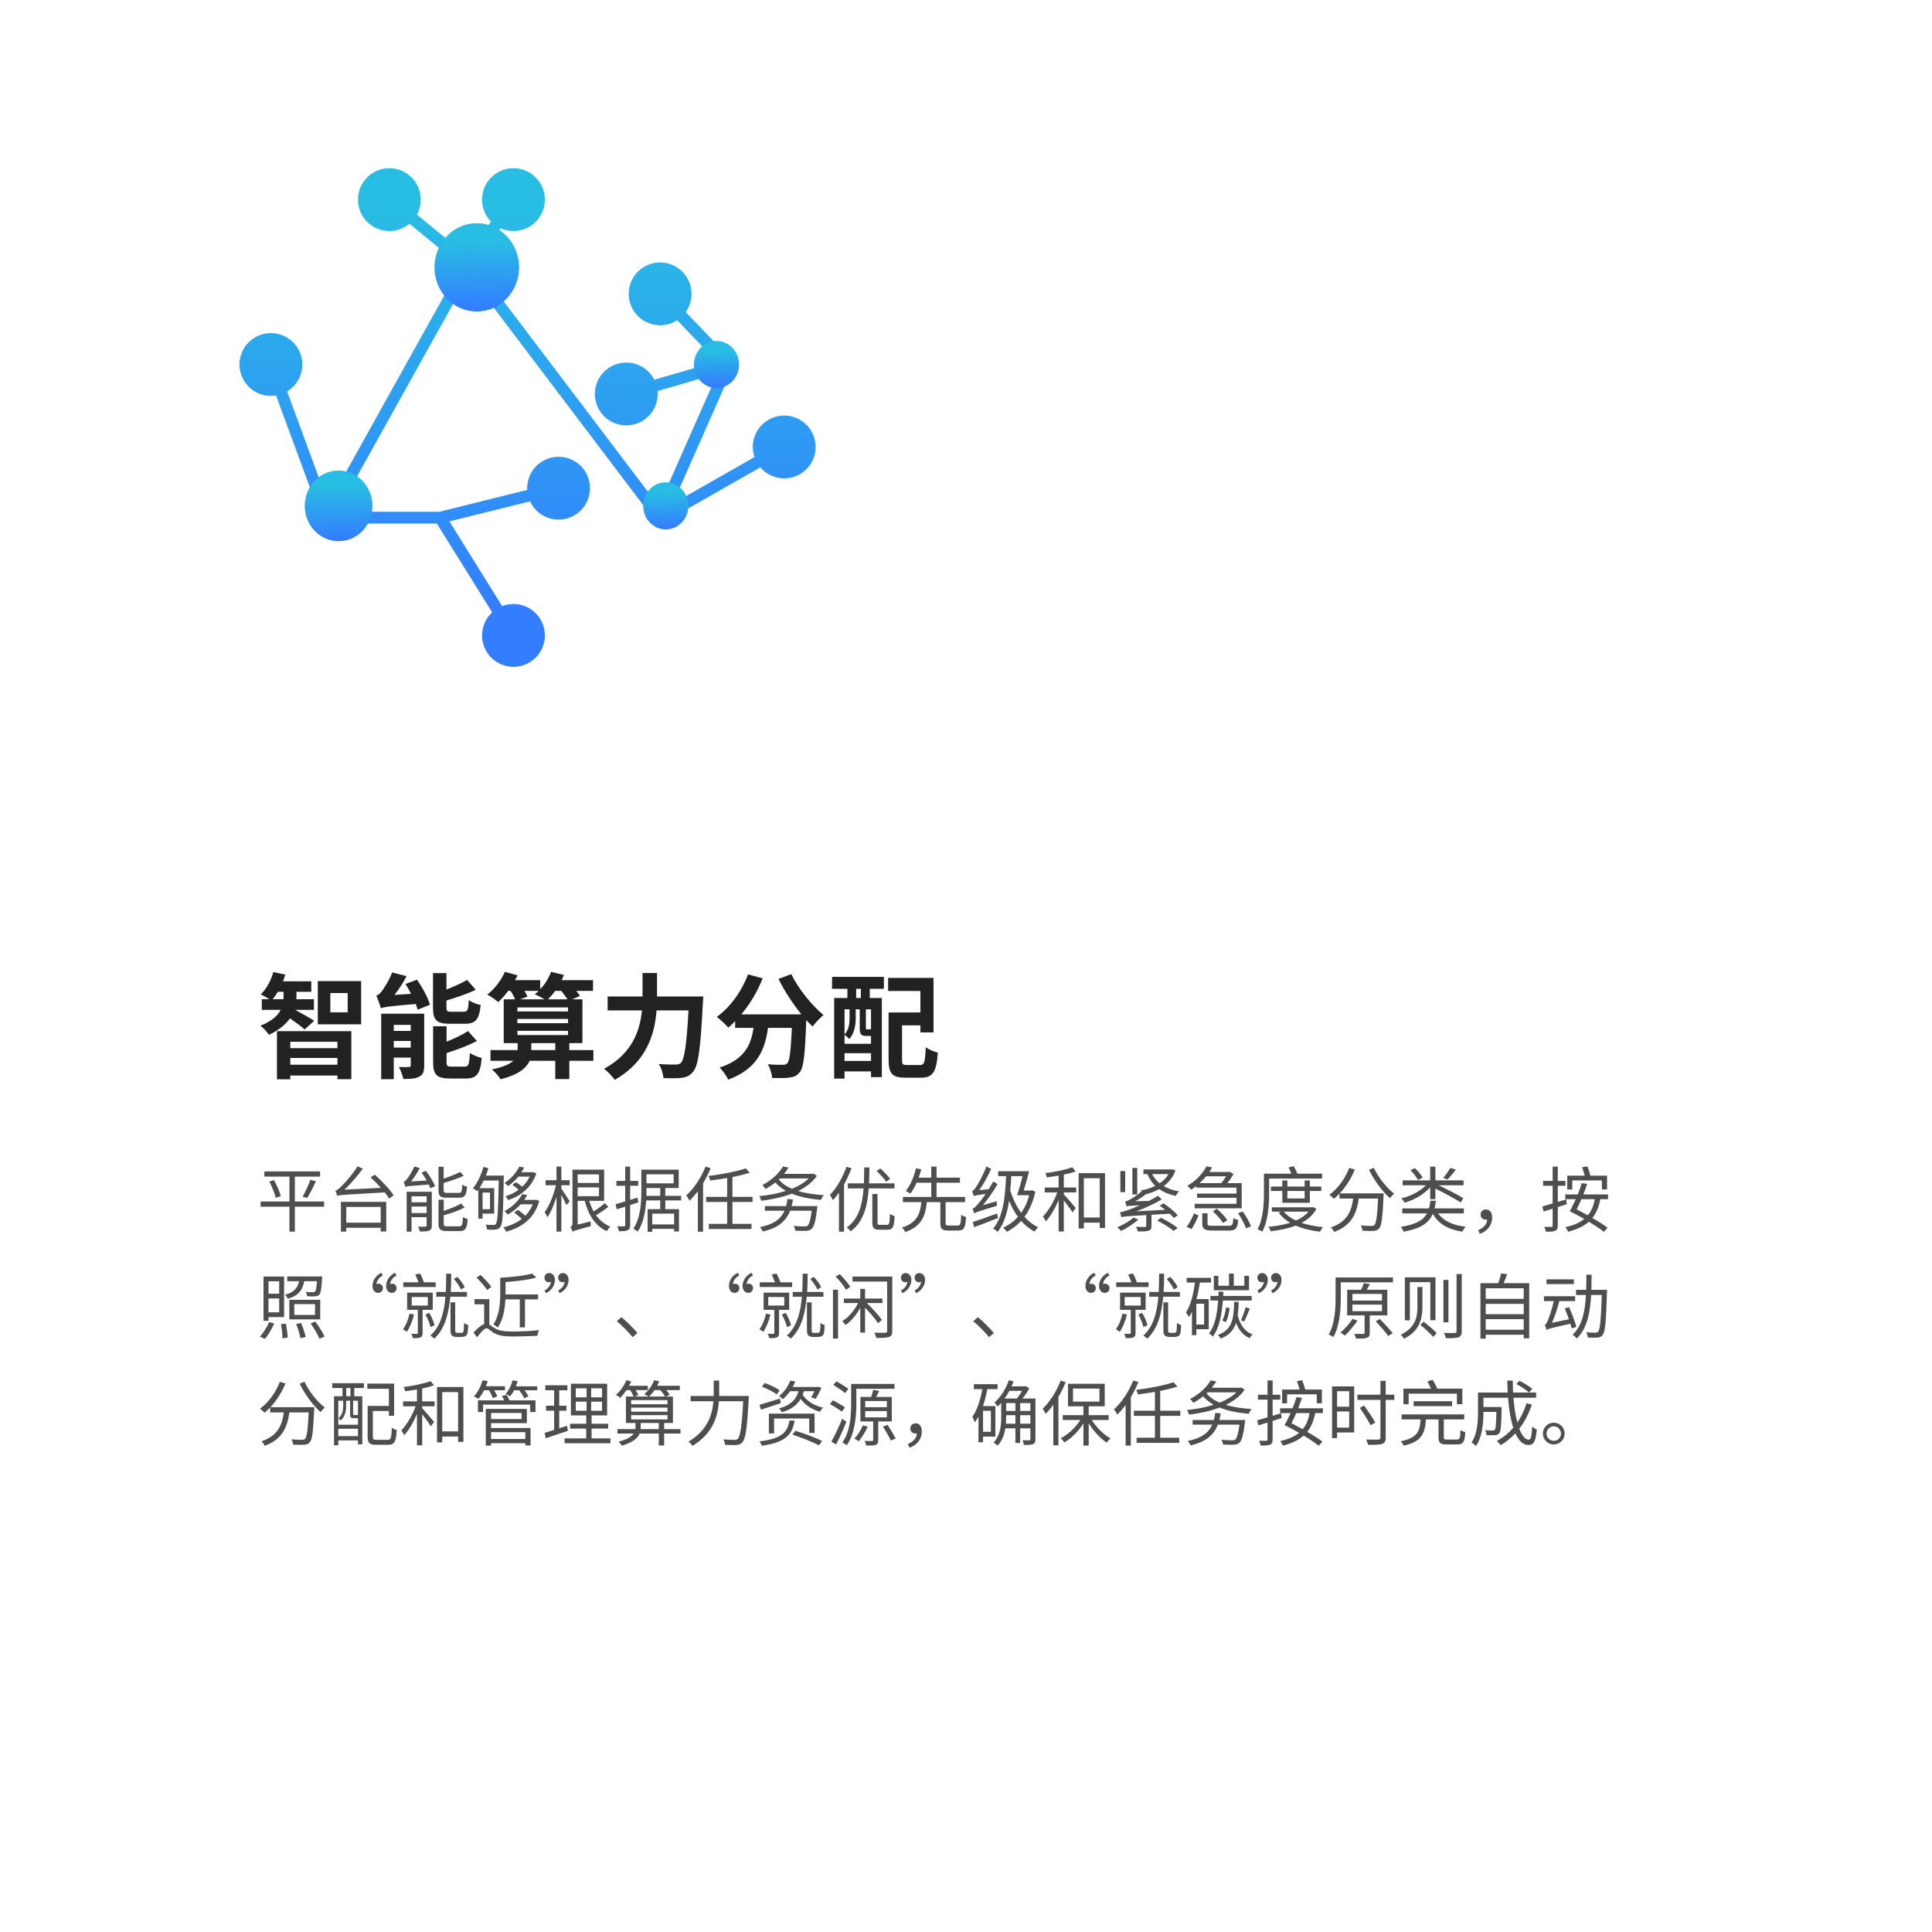 <svg width="271" height="271" viewBox="0 0 271 271" fill="none" xmlns="http://www.w3.org/2000/svg">
<g filter="url(#filter0_d_275_49)">
<rect x="6.971" y="3.008" width="257.489" height="257.489" rx="4.291" fill="white"/>
</g>
<path d="M38.24 140.16H39.76C39.776 140.032 39.776 139.92 39.776 139.808V139.12H38.976C38.752 139.504 38.496 139.856 38.24 140.16ZM44.08 143.184L42.736 144.4C42.288 144 41.392 143.344 40.672 142.848C40.096 143.664 39.168 144.48 37.728 145.152C37.472 144.768 36.944 144.176 36.528 143.872C38.16 143.232 38.976 142.448 39.376 141.648H36.72V140.16H37.792C37.408 139.92 36.896 139.632 36.576 139.472C37.392 138.704 38.016 137.536 38.336 136.352L40.016 136.704C39.92 137.008 39.824 137.328 39.696 137.648H43.664V139.12H41.584V139.84C41.584 139.952 41.584 140.048 41.568 140.16H44.032V141.648H41.392C42.064 142 43.664 142.912 44.08 143.184ZM47.328 146.128H40.72V147.024H47.328V146.128ZM40.72 149.344H47.328V148.4H40.72V149.344ZM38.848 151.392V144.64H49.28V151.376H47.328V150.864H40.72V151.392H38.848ZM48.768 142V139.296H46.336V142H48.768ZM44.576 137.616H50.656V143.68H44.576V137.616ZM55.232 146.944H57.616V146.016H55.232V146.944ZM57.616 143.76H55.232V144.608H57.616V143.76ZM59.504 142.192V149.456C59.504 150.288 59.344 150.752 58.8 151.024C58.272 151.328 57.52 151.344 56.576 151.344C56.48 150.848 56.192 150.112 55.952 149.664C56.528 149.696 57.152 149.68 57.36 149.664C57.552 149.664 57.616 149.616 57.616 149.424V148.352H55.232V151.376H53.472V142.192H59.504ZM56.88 138.016L58.496 137.424C59.232 138.512 60.048 139.936 60.304 140.944L58.576 141.632C58.528 141.392 58.432 141.12 58.32 140.832C54.464 141.152 53.84 141.264 53.424 141.424C53.328 141.056 53.008 140.16 52.784 139.648C53.04 139.584 53.296 139.376 53.568 139.024C53.808 138.704 54.56 137.584 55.008 136.4L57.024 136.928C56.576 137.84 55.936 138.784 55.328 139.552L57.664 139.408C57.424 138.928 57.136 138.448 56.88 138.016ZM65.248 143.6H63.056C61.2 143.6 60.736 143.056 60.736 141.312V136.496H62.624V138.8C63.712 138.368 64.784 137.888 65.52 137.456L66.736 138.832C65.52 139.424 64.016 139.92 62.624 140.336V141.28C62.624 141.856 62.72 141.92 63.328 141.92H65.056C65.584 141.92 65.68 141.68 65.76 140.288C66.144 140.576 66.896 140.864 67.424 140.976C67.216 143.024 66.704 143.6 65.248 143.6ZM63.376 149.616H65.168C65.728 149.616 65.824 149.312 65.904 147.712C66.304 147.984 67.056 148.272 67.568 148.4C67.376 150.64 66.864 151.28 65.344 151.28H63.104C61.232 151.28 60.752 150.72 60.752 148.976V143.952H62.64V146.112C63.776 145.664 64.88 145.136 65.648 144.624L66.896 146.016C65.664 146.672 64.096 147.248 62.64 147.712V148.976C62.64 149.536 62.752 149.616 63.376 149.616ZM74.528 147.296H77.888V146.32H74.528V147.296ZM72.576 144.592V145.184H79.68V144.592H72.576ZM75.552 138.992H73.568C73.744 139.28 73.904 139.568 73.984 139.792L72.928 140.176H76.4C75.968 139.92 75.376 139.616 75.008 139.456C75.2 139.312 75.376 139.168 75.552 138.992ZM78.72 138.992H77.872C77.552 139.44 77.2 139.84 76.864 140.176H79.6C79.376 139.824 79.056 139.376 78.72 138.992ZM72.576 142.928V143.52H79.68V142.928H72.576ZM79.68 141.312H72.576V141.872H79.68V141.312ZM83.232 147.296V148.8H79.856V151.36H77.888V148.8H74.288C73.84 149.824 72.72 150.752 70.224 151.392C69.968 150.992 69.44 150.352 69.008 150C70.592 149.68 71.504 149.264 72 148.8H68.8V147.296H72.608V146.32H70.656V140.176H72.256C72.112 139.824 71.872 139.376 71.616 138.992H71.28C70.832 139.6 70.352 140.144 69.888 140.56C69.552 140.256 68.8 139.744 68.352 139.504C69.36 138.736 70.304 137.52 70.816 136.32L72.592 136.8C72.48 137.024 72.368 137.264 72.24 137.488H75.776V138.752C76.432 138.08 76.976 137.2 77.296 136.32L79.104 136.752C79.008 136.992 78.896 137.248 78.784 137.488H83.184V138.992H80.832C81.04 139.248 81.232 139.488 81.344 139.696L80.272 140.176H81.696V146.32H79.856V147.296H83.232ZM92.16 139.776H98.64C98.64 139.776 98.624 140.432 98.592 140.688C98.272 147.056 97.952 149.456 97.248 150.288C96.768 150.912 96.304 151.088 95.616 151.184C95.024 151.264 94.032 151.264 93.056 151.216C93.024 150.64 92.768 149.792 92.4 149.248C93.408 149.328 94.352 149.328 94.768 149.328C95.104 149.328 95.296 149.28 95.52 149.072C96 148.576 96.32 146.48 96.576 141.728H92.096C91.84 145.04 90.72 148.928 86.224 151.472C85.92 150.992 85.2 150.272 84.736 149.92C88.704 147.76 89.776 144.528 90.048 141.728H85.232V139.776H90.128V136.48H92.16V139.776ZM109.2 137.312L110.992 136.64C111.952 138.656 113.872 141.024 115.52 142.384C115.04 142.752 114.336 143.488 113.984 144C113.696 143.712 113.392 143.408 113.088 143.088V143.136C112.928 147.856 112.736 149.744 112.176 150.4C111.776 150.912 111.344 151.088 110.736 151.152C110.16 151.232 109.264 151.232 108.304 151.2C108.272 150.624 108.032 149.824 107.696 149.28C108.56 149.36 109.408 149.36 109.792 149.36C110.08 149.36 110.256 149.312 110.432 149.152C110.768 148.784 110.928 147.424 111.072 144.176H107.728C107.312 147.2 106.256 149.92 102.144 151.44C101.92 150.928 101.376 150.16 100.944 149.744C104.512 148.592 105.36 146.48 105.696 144.176H103.12V143.232C102.816 143.568 102.496 143.872 102.16 144.144C101.808 143.744 101.008 142.976 100.544 142.64C102.416 141.296 104.032 139.056 104.928 136.672L106.976 137.232C106.256 139.088 105.184 140.848 103.984 142.288H112.416C111.216 140.8 110.032 139.024 109.2 137.312ZM120.752 139.984V138.704H120.096V139.984H120.752ZM122.176 144.4V141.568H121.456V144.16C121.456 144.368 121.472 144.384 121.6 144.384H121.888C122.032 144.384 122.064 144.384 122.096 144.336C122.112 144.352 122.144 144.384 122.176 144.4ZM118.464 148.816H122.176V147.728H118.464V148.816ZM119.168 141.568H118.464V145.104C119.088 144.416 119.168 143.536 119.168 142.816V141.568ZM122.032 145.312H121.488C120.8 145.312 120.592 145.104 120.592 144.16V141.568H120.032V142.832C120.032 143.728 119.872 144.912 119.136 145.744C118.992 145.584 118.656 145.28 118.464 145.152V146.416H122.176V145.312C122.128 145.312 122.08 145.312 122.032 145.312ZM116.704 138.704L116.72 137.024H123.984V138.704H122V139.984H123.696V151.088H122.176V150.288H118.464V151.296H117.008V139.984H118.864V138.704H116.704ZM127.248 149.392H129.04C129.664 149.392 129.76 149.008 129.856 146.896C130.256 147.2 131.056 147.536 131.552 147.648C131.36 150.352 130.848 151.168 129.2 151.168H126.976C125.2 151.168 124.64 150.624 124.64 148.656V142.016H129.104V139.008H124.576V137.168H130.944V144.816H129.104V143.824H126.528V148.64C126.528 149.312 126.624 149.392 127.248 149.392Z" fill="#222222"/>
<path opacity="0.8" d="M45.46 168.53V169.26H41.36V172.76H40.6V169.26H36.56V168.53H40.6V165.04H37.08V164.31H44.9V165.04H41.36V168.53H45.46ZM37.78 165.73L38.43 165.53C38.84 166.25 39.25 167.19 39.38 167.78L38.68 168.02C38.54 167.43 38.16 166.46 37.78 165.73ZM43.08 168.05L42.45 167.84C42.82 167.22 43.28 166.2 43.53 165.48L44.31 165.7C43.95 166.5 43.47 167.45 43.08 168.05ZM53.4 169.29H48.57V171.5H53.4V169.29ZM47.82 172.76V168.58H54.18V172.74H53.4V172.22H48.57V172.76H47.82ZM51.98 165.15L52.57 164.77C53.54 165.62 54.69 166.84 55.21 167.67L54.58 168.12C54.43 167.86 54.22 167.57 53.97 167.26C48.26 167.58 47.68 167.6 47.29 167.74C47.26 167.58 47.13 167.21 47.05 167.01C47.27 166.97 47.53 166.75 47.86 166.42C48.22 166.1 49.38 164.84 50.16 163.6L50.89 163.93C50.1 165.01 49.21 166.04 48.33 166.87L53.43 166.62C52.97 166.1 52.46 165.58 51.98 165.15ZM64.41 168H62.69C61.75 168 61.51 167.77 61.51 166.96V163.66H62.23V165.33C63.08 165.05 63.98 164.68 64.55 164.39L65.05 164.93C64.26 165.3 63.19 165.65 62.23 165.94V166.95C62.23 167.26 62.31 167.33 62.76 167.33H64.35C64.73 167.33 64.8 167.16 64.85 166.17C65 166.3 65.3 166.41 65.51 166.46C65.42 167.66 65.2 168 64.41 168ZM57.73 170.15H59.84V169.24H57.73V170.15ZM59.84 167.8H57.73V168.65H59.84V167.8ZM60.57 167.17V171.91C60.57 172.29 60.5 172.49 60.22 172.61C59.95 172.73 59.52 172.74 58.89 172.74C58.85 172.54 58.75 172.25 58.65 172.06C59.12 172.08 59.54 172.07 59.67 172.06C59.81 172.06 59.84 172.03 59.84 171.9V170.73H57.73V172.76H57.04V167.17H60.57ZM59.13 164.48L59.74 164.23C60.25 164.9 60.81 165.8 61.02 166.39L60.37 166.68C60.31 166.52 60.24 166.35 60.15 166.15C57.42 166.35 57.08 166.4 56.86 166.48C56.82 166.33 56.71 165.96 56.62 165.78C56.77 165.74 56.91 165.6 57.08 165.39C57.25 165.18 57.8 164.39 58.12 163.61L58.88 163.85C58.54 164.51 58.09 165.19 57.66 165.72L59.85 165.59C59.63 165.2 59.37 164.81 59.13 164.48ZM62.79 172.02H64.4C64.81 172.02 64.89 171.82 64.94 170.71C65.1 170.82 65.39 170.94 65.6 170.98C65.51 172.33 65.29 172.68 64.46 172.68H62.72C61.76 172.68 61.51 172.45 61.51 171.63V168.28H62.24V169.85C63.14 169.56 64.11 169.18 64.67 168.81L65.16 169.36C64.4 169.81 63.25 170.19 62.24 170.47V171.63C62.24 171.96 62.33 172.02 62.79 172.02ZM74.3 165.04H72.71C72.32 165.52 71.84 165.98 71.26 166.38C71.15 166.22 70.92 166.03 70.76 165.93C71.79 165.28 72.47 164.38 72.83 163.65L73.52 163.76C73.41 163.99 73.29 164.2 73.14 164.43H74.63L74.77 164.4L75.23 164.6C74.58 166.58 73.02 167.75 71.3 168.34C71.21 168.17 71.04 167.94 70.9 167.8C71.55 167.6 72.19 167.3 72.75 166.89C72.49 166.65 72.16 166.4 71.88 166.2L72.37 165.82C72.65 166 72.99 166.24 73.25 166.46C73.68 166.05 74.04 165.59 74.3 165.04ZM68.73 167.28H67.69V169.62H68.73V167.28ZM70.66 164.9V165.29C70.58 170.09 70.52 171.62 70.2 172.08C70.01 172.35 69.82 172.43 69.52 172.47C69.24 172.51 68.78 172.5 68.32 172.47C68.31 172.27 68.23 171.97 68.11 171.78C68.6 171.82 69.04 171.82 69.24 171.82C69.4 171.83 69.48 171.79 69.57 171.65C69.8 171.34 69.88 169.84 69.96 165.59H67.85C67.66 165.98 67.46 166.34 67.26 166.66H69.32V170.24H67.69V170.94H67.09V166.91C67.04 166.97 67 167.03 66.95 167.09C66.82 166.98 66.5 166.79 66.33 166.69C66.95 165.96 67.49 164.82 67.81 163.69L68.51 163.86C68.41 164.21 68.29 164.56 68.15 164.9H70.66ZM75.18 168.27L75.64 168.46C74.95 170.95 73.17 172.18 71 172.77C70.92 172.59 70.75 172.3 70.61 172.16C71.56 171.94 72.45 171.55 73.18 170.98C72.88 170.68 72.48 170.34 72.12 170.09L72.64 169.7C72.98 169.93 73.38 170.25 73.69 170.53C74.13 170.08 74.48 169.55 74.73 168.93H73.04C72.56 169.45 71.96 169.95 71.22 170.38C71.12 170.22 70.9 169.98 70.76 169.89C71.98 169.23 72.83 168.3 73.24 167.5L73.95 167.62C73.84 167.85 73.69 168.08 73.53 168.31H74.89V168.3H75.04L75.18 168.27ZM78.74 163.63V165.55H79.91V166.25H78.74V166.72C79 167.07 79.73 168.22 79.9 168.51L79.45 169.04C79.32 168.72 79.01 168.12 78.74 167.63V172.76H78.06V167.87C77.72 168.99 77.26 170.08 76.79 170.74C76.71 170.53 76.52 170.2 76.39 170.03C77.04 169.19 77.67 167.61 77.98 166.25H76.53V165.55H78.06V163.63H78.74ZM81.03 166.55V167.79H84.02V166.55H81.03ZM84.02 164.73H81.03V165.93H84.02V164.73ZM84.83 168.76L85.33 169.28C84.82 169.69 84.16 170.14 83.6 170.46C84.12 171.17 84.79 171.73 85.62 172.06C85.45 172.2 85.23 172.5 85.11 172.69C83.5 171.96 82.54 170.44 82.02 168.44H81.03V171.77L82.85 171.33C82.84 171.54 82.86 171.82 82.88 171.98C80.82 172.54 80.52 172.64 80.33 172.77C80.28 172.6 80.12 172.29 80.02 172.14C80.15 172.07 80.3 171.93 80.3 171.55V164.07H84.74V168.44H82.66C82.81 168.98 83.02 169.48 83.27 169.93C83.79 169.6 84.43 169.13 84.83 168.76ZM89.53 168.66L88.39 169.03V171.84C88.39 172.25 88.3 172.44 88.05 172.56C87.82 172.68 87.44 172.71 86.81 172.7C86.78 172.52 86.69 172.22 86.59 172.01C87.02 172.02 87.42 172.02 87.53 172.02C87.65 172.02 87.7 171.98 87.7 171.83V169.26C87.28 169.4 86.88 169.52 86.52 169.63L86.34 168.92C86.71 168.81 87.18 168.67 87.7 168.52V166.33H86.46V165.64H87.7V163.64H88.39V165.64H89.52V166.33H88.39V168.31L89.43 167.98L89.53 168.66ZM90.67 167.74H92.61V166.64H90.68V167.07C90.68 167.29 90.68 167.5 90.67 167.74ZM94.49 164.72H90.68V165.99H94.49V164.72ZM94.56 171.75V170.24H91.49V171.75H94.56ZM95.54 168.38H93.32V169.61H95.24V172.74H94.56V172.37H91.49V172.78H90.84V169.61H92.61V168.38H90.64C90.55 169.86 90.28 171.54 89.44 172.77C89.32 172.63 89.01 172.42 88.84 172.35C89.87 170.82 89.96 168.65 89.96 167.07V164.07H95.2V166.64H93.32V167.74H95.54V168.38ZM98.96 163.64L99.68 163.86C99.38 164.59 99.03 165.3 98.62 165.98V172.77H97.89V167.08C97.52 167.58 97.12 168.04 96.71 168.43C96.64 168.25 96.41 167.87 96.25 167.69C97.34 166.72 98.35 165.19 98.96 163.64ZM105.56 168.6H102.74V171.67H105.41V172.39H99.43V171.67H102V168.6H99.05V167.88H102V165.24C101.2 165.38 100.37 165.5 99.61 165.59C99.58 165.41 99.46 165.13 99.38 164.96C101.23 164.72 103.39 164.32 104.61 163.88L105.16 164.5C104.48 164.72 103.64 164.93 102.74 165.11V167.88H105.56V168.6ZM111.04 169.18H114.66C114.66 169.18 114.65 169.41 114.62 169.51C114.41 171.32 114.18 172.07 113.84 172.38C113.62 172.58 113.4 172.63 113.03 172.65C112.74 172.66 112.14 172.66 111.55 172.62C111.54 172.42 111.45 172.15 111.32 171.96C111.95 172.02 112.58 172.03 112.83 172.03C113.03 172.03 113.15 172.02 113.26 171.94C113.49 171.75 113.69 171.14 113.86 169.83H110.83C110.2 171.44 108.97 172.28 107.01 172.75C106.93 172.58 106.74 172.27 106.6 172.12C108.36 171.78 109.47 171.11 110.04 169.83H107.29V169.18H110.27C110.35 168.88 110.42 168.55 110.46 168.19L111.23 168.25C111.18 168.58 111.11 168.9 111.04 169.18ZM109.39 165.3L109.24 165.44C109.68 165.99 110.31 166.42 111.08 166.75C112.02 166.37 112.84 165.89 113.43 165.3H109.39ZM114.13 164.62L114.58 164.93C113.98 165.83 113.05 166.52 111.95 167.06C112.99 167.38 114.23 167.56 115.56 167.64C115.41 167.81 115.24 168.1 115.15 168.31C113.62 168.18 112.23 167.91 111.07 167.43C109.74 167.95 108.24 168.25 106.79 168.43C106.74 168.24 106.61 167.95 106.49 167.78C107.76 167.66 109.07 167.42 110.25 167.04C109.67 166.72 109.17 166.33 108.76 165.86C108.36 166.19 107.9 166.49 107.39 166.78C107.29 166.61 107.09 166.35 106.93 166.23C108.33 165.52 109.32 164.49 109.83 163.62L110.61 163.78C110.42 164.07 110.21 164.37 109.97 164.66H114L114.13 164.62ZM124.86 165.36L124.31 165.77C124.04 165.36 123.46 164.72 122.97 164.26L123.49 163.89C123.97 164.33 124.57 164.96 124.86 165.36ZM118.74 163.66L119.44 163.87C119.15 164.65 118.79 165.42 118.39 166.15V172.76H117.68V167.29C117.41 167.68 117.12 168.04 116.84 168.35C116.76 168.18 116.54 167.8 116.41 167.62C117.34 166.65 118.21 165.17 118.74 163.66ZM125.47 166.7H121.86C121.68 169.15 121.13 171.4 119.32 172.72C119.2 172.54 118.96 172.31 118.77 172.18C120.47 170.99 120.97 168.94 121.13 166.7H118.93V165.99H121.18C121.21 165.25 121.22 164.5 121.22 163.76H121.95C121.95 164.5 121.94 165.25 121.9 165.99H125.47V166.7ZM123.44 171.81H124.45C124.74 171.81 124.8 171.58 124.83 170.27C124.99 170.4 125.29 170.53 125.49 170.59C125.42 172.08 125.23 172.49 124.51 172.49H123.35C122.57 172.49 122.36 172.25 122.36 171.44V167.48H123.09V171.44C123.09 171.74 123.14 171.81 123.44 171.81ZM133.09 171.9H134.36C134.72 171.9 134.78 171.69 134.82 170.4C134.99 170.53 135.3 170.66 135.51 170.71C135.43 172.22 135.21 172.61 134.42 172.61H133C132.12 172.61 131.9 172.36 131.9 171.55V168.62H130.01C129.81 170.57 129.25 172.03 126.98 172.82C126.9 172.63 126.68 172.33 126.51 172.19C128.62 171.54 129.07 170.26 129.24 168.62H126.65V167.9H130.63V165.9H128.57C128.33 166.47 128.03 167 127.7 167.42C127.53 167.3 127.24 167.15 127.05 167.07C127.74 166.23 128.24 164.91 128.48 163.87L129.23 164.02C129.13 164.4 129 164.79 128.86 165.19H130.63V163.64H131.37V165.19H134.65V165.9H131.37V167.9H135.37V168.62H132.64V171.55C132.64 171.85 132.71 171.9 133.09 171.9ZM137.86 169.05L139.8 168.5C139.8 168.7 139.83 168.97 139.86 169.13C137.21 169.92 136.87 170.05 136.65 170.21C136.61 170.06 136.5 169.73 136.42 169.53C136.63 169.49 136.88 169.25 137.19 168.87C137.38 168.67 137.8 168.14 138.25 167.47C136.98 167.64 136.74 167.71 136.59 167.78C136.55 167.62 136.44 167.28 136.36 167.08C136.53 167.04 136.71 166.79 136.94 166.46C137.16 166.13 137.92 164.84 138.35 163.62L139.03 163.95C138.56 165.01 137.96 166.1 137.35 166.95L138.69 166.8C138.91 166.45 139.12 166.08 139.32 165.72L139.93 166.09C139.32 167.14 138.59 168.18 137.86 169.05ZM139.86 170.21L139.99 170.85C138.82 171.32 137.57 171.79 136.64 172.14L136.46 171.41C137.31 171.14 138.6 170.67 139.86 170.21ZM143.44 164.98H141.85C141.82 165.68 141.77 166.36 141.71 166.99C142.06 168.13 142.58 169.22 143.24 170.12C143.73 169.43 144.12 168.61 144.37 167.65H142.66C142.91 166.95 143.21 165.91 143.44 164.98ZM144.76 166.96L145.22 167.15C144.92 168.59 144.39 169.76 143.7 170.68C144.26 171.31 144.91 171.81 145.62 172.15C145.46 172.29 145.23 172.56 145.11 172.76C144.41 172.39 143.79 171.87 143.24 171.25C142.64 171.91 141.95 172.41 141.22 172.79C141.12 172.61 140.86 172.33 140.7 172.22C141.48 171.86 142.18 171.35 142.79 170.69C142.3 170.02 141.88 169.26 141.54 168.43C141.28 170.21 140.81 171.67 139.95 172.79C139.83 172.67 139.48 172.43 139.31 172.33C140.66 170.74 141 168.16 141.12 164.98H140.01V164.28H144.36C144.14 165.14 143.85 166.17 143.6 166.99H144.63L144.76 166.96ZM149.22 164.77V166.57H150.96V167.26H149.22V167.52C149.6 167.92 150.64 169.14 150.89 169.45L150.44 170.06C150.21 169.68 149.65 168.93 149.22 168.37V172.74H148.49V168.34C148 169.5 147.34 170.63 146.7 171.32C146.62 171.12 146.43 170.82 146.29 170.64C147.05 169.88 147.85 168.51 148.3 167.26H146.54V166.57H148.49V164.91C147.93 165 147.37 165.08 146.84 165.15C146.8 164.97 146.72 164.73 146.63 164.56C147.95 164.38 149.51 164.08 150.39 163.73L150.89 164.31C150.43 164.48 149.84 164.64 149.22 164.77ZM152.03 170.78H154.26V165.27H152.03V170.78ZM151.3 164.56H155V172.25H154.26V171.5H152.03V172.32H151.3V164.56ZM159.52 163.82V167.55H158.84V163.82H159.52ZM157.83 164.27V167.22H157.15V164.27H157.83ZM158.99 170.79L159.67 171.06C159.02 171.66 158.06 172.28 157.27 172.66C157.14 172.53 156.87 172.28 156.7 172.16C157.52 171.82 158.42 171.31 158.99 170.79ZM162.32 171.2L162.86 170.82C163.64 171.21 164.66 171.81 165.19 172.24L164.63 172.66C164.14 172.24 163.13 171.61 162.32 171.2ZM163.91 164.69H161.61C161.86 165.19 162.22 165.62 162.66 165.98C163.18 165.64 163.61 165.21 163.91 164.69ZM164.45 164.01L164.88 164.19C164.54 165.12 163.96 165.84 163.23 166.37C163.83 166.73 164.56 166.97 165.38 167.11C165.21 167.27 165.02 167.56 164.92 167.76C164.02 167.56 163.24 167.24 162.61 166.79C162.01 167.12 161.33 167.37 160.64 167.55L160.67 167.57C160.21 167.92 159.72 168.24 159.22 168.5L161.15 168.46C161.58 168.23 162.03 167.98 162.44 167.73L162.95 168.25C161.8 168.91 160.61 169.46 159.41 169.91L163.44 169.7C163.19 169.5 162.92 169.31 162.68 169.14L163.19 168.78C163.91 169.25 164.77 169.95 165.19 170.46L164.66 170.86C164.52 170.68 164.31 170.47 164.08 170.25L161.52 170.39V171.96C161.52 172.35 161.43 172.52 161.12 172.63C160.81 172.74 160.34 172.74 159.61 172.74C159.56 172.53 159.45 172.28 159.33 172.09C159.92 172.11 160.44 172.11 160.58 172.11C160.74 172.1 160.78 172.07 160.78 171.95V170.44C157.97 170.6 157.58 170.64 157.3 170.74C157.27 170.59 157.17 170.23 157.09 170.04C157.42 170.01 157.83 169.88 158.37 169.68C158.65 169.58 159.2 169.37 159.87 169.07C158.43 169.13 158.19 169.16 158.02 169.22C158 169.07 157.89 168.73 157.81 168.55C157.98 168.52 158.19 168.44 158.41 168.3C158.67 168.19 159.49 167.7 160.08 167.15L160.2 167.24C160.15 167.14 160.08 167.05 160.03 166.99C160.75 166.85 161.44 166.64 162.05 166.34C161.58 165.87 161.21 165.34 160.94 164.69H160.39V164.04H164.31L164.45 164.01ZM171.98 165H169.18C168.9 165.33 168.6 165.65 168.26 165.96H171.3C171.54 165.68 171.78 165.33 171.98 165ZM167.78 166.59V166.37C167.55 166.55 167.32 166.72 167.07 166.88C166.95 166.7 166.72 166.45 166.54 166.34C167.86 165.58 168.77 164.5 169.22 163.61L170.02 163.75C169.9 163.97 169.76 164.17 169.63 164.39H172.39L172.52 164.36L173.02 164.69C172.79 165.1 172.48 165.56 172.17 165.96H174.17V169.49H167.58V168.86H173.44V168.01H167.91V167.42H173.44V166.59H167.78ZM170.13 169.91L170.68 169.55C171.23 170.02 171.86 170.68 172.15 171.15L171.55 171.55C171.28 171.09 170.66 170.4 170.13 169.91ZM167.13 172.41L166.45 172.08C166.86 171.58 167.25 170.77 167.48 170.2L168.12 170.49C167.87 171.07 167.49 171.88 167.13 172.41ZM170.14 171.94H172.34C172.86 171.94 172.95 171.81 173 170.85C173.17 170.98 173.47 171.08 173.68 171.13C173.58 172.33 173.34 172.61 172.39 172.61H170.1C168.94 172.61 168.64 172.41 168.64 171.64V170.18H169.38V171.63C169.38 171.9 169.5 171.94 170.14 171.94ZM173.66 170.18L174.31 169.93C174.77 170.58 175.27 171.44 175.47 172.01L174.78 172.3C174.59 171.73 174.12 170.84 173.66 170.18ZM178.02 165.32V167.32C178.02 168.91 177.9 171.2 177.06 172.77C176.92 172.65 176.58 172.49 176.4 172.43C177.21 170.93 177.29 168.81 177.29 167.32V164.63H181.14C181.02 164.35 180.88 164.02 180.74 163.76L181.47 163.58C181.66 163.9 181.86 164.31 181.98 164.63H185.45V165.32H178.02ZM183 167.06H180.58V168.11H183V167.06ZM183.73 168.71H179.87V167.06H178.27V166.44H179.87V165.58H180.58V166.44H183V165.58H183.73V166.44H185.34V167.06H183.73V168.71ZM183.54 169.96H180.09C180.49 170.46 181.07 170.87 181.78 171.2C182.49 170.89 183.11 170.48 183.54 169.96ZM184.19 169.31L184.65 169.57C184.19 170.42 183.46 171.05 182.58 171.53C183.46 171.83 184.48 172.03 185.58 172.13C185.43 172.28 185.25 172.58 185.16 172.77C183.91 172.63 182.74 172.34 181.75 171.91C180.69 172.32 179.48 172.57 178.25 172.71C178.19 172.54 178.05 172.25 177.93 172.09C178.99 171.99 180.04 171.81 180.97 171.51C180.31 171.13 179.77 170.67 179.36 170.1L179.71 169.96H178.4V169.35H184.05L184.19 169.31ZM187.93 167.39H194.09C194.09 167.39 194.08 167.65 194.07 167.75C193.93 170.78 193.8 171.92 193.46 172.3C193.24 172.55 193.03 172.63 192.68 172.65C192.35 172.68 191.73 172.67 191.11 172.63C191.1 172.41 191.01 172.1 190.87 171.89C191.52 171.95 192.12 171.96 192.36 171.96C192.57 171.96 192.68 171.93 192.79 171.83C193.04 171.58 193.18 170.6 193.3 168.12H190.59C190.32 170.09 189.66 171.88 187.15 172.8C187.05 172.61 186.84 172.31 186.68 172.17C189.03 171.38 189.58 169.8 189.81 168.12H187.89V167.43C187.64 167.7 187.37 167.94 187.11 168.16C186.97 168.01 186.66 167.73 186.47 167.59C187.66 166.73 188.67 165.35 189.25 163.83L190.04 164.05C189.53 165.32 188.77 166.49 187.93 167.39ZM192.04 164.09L192.71 163.81C193.33 165.16 194.53 166.66 195.57 167.44C195.37 167.59 195.11 167.87 194.97 168.07C193.93 167.16 192.74 165.56 192.04 164.09ZM203.44 163.82L204.21 164.06C203.84 164.57 203.39 165.1 203.04 165.45L202.44 165.22C202.77 164.83 203.2 164.24 203.44 163.82ZM199.55 165.19L198.9 165.52C198.71 165.14 198.26 164.55 197.84 164.15L198.46 163.85C198.89 164.24 199.36 164.81 199.55 165.19ZM200.61 168.21V166.54C199.74 167.52 198.4 168.31 197.04 168.7C196.94 168.52 196.73 168.25 196.56 168.1C197.87 167.79 199.2 167.1 200.01 166.26H196.75V165.57H200.61V163.64H201.34V165.57H205.29V166.26H201.8C203.03 166.85 204.47 167.58 205.25 168.07L204.89 168.67C204.09 168.15 202.6 167.35 201.34 166.72V168.21H200.61ZM205.33 170.2H201.73C202.46 171.25 203.78 171.87 205.59 172.07C205.42 172.24 205.22 172.55 205.12 172.77C203.12 172.45 201.75 171.66 200.98 170.26C200.45 171.5 199.36 172.33 196.88 172.77C196.82 172.57 196.64 172.25 196.49 172.09C198.67 171.75 199.67 171.12 200.17 170.2H196.7V169.5H200.44C200.53 169.18 200.59 168.81 200.64 168.43H201.41C201.36 168.81 201.3 169.17 201.22 169.5H205.33V170.2ZM207.57 173.07L207.35 172.54C208.12 172.22 208.56 171.75 208.61 171.07C208.55 171.08 208.5 171.08 208.44 171.08C208.03 171.08 207.69 170.84 207.69 170.37C207.69 169.9 208.04 169.65 208.45 169.65C209 169.65 209.3 170.1 209.3 170.8C209.3 171.88 208.62 172.7 207.57 173.07ZM220.54 165.58V166.85H219.84V164.91H222.29C222.19 164.54 222.05 164.09 221.92 163.73L222.65 163.6C222.82 164.01 222.99 164.52 223.08 164.91H225.42V166.84H224.7V165.58H220.54ZM219.78 168.91L218.51 169.32V171.91C218.51 172.32 218.41 172.52 218.15 172.64C217.9 172.75 217.5 172.77 216.84 172.77C216.81 172.58 216.7 172.29 216.61 172.09C217.06 172.1 217.48 172.1 217.6 172.1C217.73 172.1 217.79 172.05 217.79 171.91V169.54C217.33 169.69 216.9 169.83 216.52 169.94L216.34 169.23C216.74 169.12 217.24 168.97 217.79 168.81V166.33H216.45V165.64H217.79V163.64H218.51V165.64H219.58V166.33H218.51V168.59L219.68 168.24L219.78 168.91ZM223.69 168.21H221.82C221.61 168.72 221.37 169.22 221.16 169.64C221.67 169.9 222.2 170.18 222.73 170.47C223.21 169.9 223.53 169.15 223.69 168.21ZM225.56 168.21H224.48C224.27 169.31 223.91 170.16 223.37 170.84C224.21 171.33 224.98 171.82 225.5 172.22L224.97 172.79C224.47 172.38 223.7 171.87 222.87 171.37C222.15 172.01 221.19 172.45 219.95 172.78C219.9 172.61 219.72 172.29 219.59 172.13C220.71 171.88 221.57 171.52 222.22 170.98C221.54 170.59 220.82 170.21 220.19 169.9C220.45 169.43 220.75 168.85 221.03 168.21H219.56V167.54H221.31C221.53 167 221.72 166.46 221.86 165.97L222.62 166.07C222.48 166.54 222.29 167.04 222.1 167.54H225.56V168.21ZM39.16 179.73H37.66V181.47H39.16V179.73ZM37.66 184.08H39.16V182.13H37.66V184.08ZM37.66 184.75V185.26H36.96V179.06H39.85V184.75H37.66ZM37.17 187.81L36.46 187.49C36.91 186.99 37.43 186.18 37.77 185.45L38.47 185.65C38.13 186.39 37.63 187.25 37.17 187.81ZM39.41 185.74L40.1 185.67C40.23 186.31 40.34 187.13 40.35 187.62L39.62 187.73C39.62 187.23 39.54 186.39 39.41 185.74ZM44.46 179.71H42.68C42.45 180.92 41.91 181.72 40.38 182.18C40.31 182.02 40.12 181.75 39.98 181.62C41.28 181.27 41.75 180.64 41.95 179.71H40.29V179.05H45.2C45.2 179.05 45.19 179.24 45.18 179.34C45.09 180.78 45 181.37 44.78 181.6C44.63 181.76 44.46 181.82 44.2 181.83C43.97 181.85 43.53 181.85 43.08 181.82C43.06 181.64 42.99 181.39 42.88 181.21C43.32 181.25 43.73 181.26 43.88 181.26C44.03 181.26 44.13 181.24 44.19 181.17C44.31 181.04 44.39 180.65 44.46 179.71ZM44.19 184.45V182.93H41.28V184.45H44.19ZM44.92 182.32V185.07H40.58V182.32H44.92ZM41.54 185.71L42.23 185.57C42.5 186.2 42.78 187.02 42.88 187.53L42.15 187.71C42.05 187.2 41.8 186.34 41.54 185.71ZM43.57 185.65L44.23 185.37C44.71 186.02 45.27 186.9 45.53 187.47L44.82 187.78C44.59 187.23 44.04 186.31 43.57 185.65ZM53.49 178.53L53.7 178.91C53.16 179.18 52.81 179.7 52.81 180.14C52.87 180.09 52.98 180.06 53.09 180.06C53.46 180.06 53.71 180.34 53.71 180.7C53.71 181.01 53.48 181.35 53.03 181.35C52.6 181.35 52.25 180.95 52.25 180.4C52.25 179.51 52.85 178.82 53.49 178.53ZM55.41 178.53L55.62 178.91C55.08 179.18 54.73 179.7 54.73 180.14C54.79 180.09 54.89 180.06 55 180.06C55.38 180.06 55.63 180.34 55.63 180.7C55.63 181.01 55.4 181.35 54.95 181.35C54.52 181.35 54.16 180.95 54.16 180.4C54.16 179.51 54.77 178.82 55.41 178.53ZM65.19 180.55L64.66 180.88C64.49 180.48 64.06 179.84 63.66 179.39L64.16 179.11C64.57 179.54 65.01 180.15 65.19 180.55ZM61.11 179.87V180.53H56.57V179.87H58.7C58.59 179.53 58.4 179.12 58.25 178.78L58.93 178.63C59.13 179.01 59.35 179.51 59.46 179.87H61.11ZM57.45 184.26L58.07 184.39C57.86 185.29 57.48 186.22 57.07 186.81C56.95 186.72 56.68 186.54 56.53 186.45C56.95 185.89 57.27 185.07 57.45 184.26ZM57.76 181.93V183.13H60.01V181.93H57.76ZM60.7 183.73H59.28V186.97C59.28 187.31 59.22 187.48 58.98 187.59C58.76 187.69 58.42 187.71 57.9 187.7C57.88 187.52 57.78 187.26 57.69 187.09C58.04 187.1 58.37 187.1 58.47 187.09C58.58 187.09 58.61 187.06 58.61 186.96V183.73H57.11V181.32H60.7V183.73ZM60.95 185.89L60.39 186.15C60.29 185.67 59.98 184.93 59.68 184.39L60.21 184.15C60.53 184.69 60.85 185.41 60.95 185.89ZM65.5 181.89H63.16C62.96 184.14 62.44 186.38 60.91 187.78C60.79 187.63 60.56 187.44 60.37 187.33C61.81 186.08 62.31 183.99 62.48 181.89H61.2V181.22H62.53C62.58 180.34 62.58 179.47 62.59 178.66H63.29C63.28 179.47 63.28 180.34 63.22 181.22H65.5V181.89ZM64.17 186.96H64.6C64.72 186.96 64.84 186.95 64.89 186.91C64.97 186.88 65.02 186.79 65.04 186.64C65.07 186.46 65.08 186.07 65.09 185.56C65.23 185.69 65.48 185.81 65.67 185.86C65.66 186.31 65.62 186.84 65.56 187.04C65.5 187.24 65.39 187.36 65.25 187.43C65.1 187.51 64.86 187.53 64.68 187.53H64.04C63.82 187.53 63.57 187.48 63.42 187.36C63.26 187.24 63.19 187.08 63.19 186.45V182.68H63.85V186.53C63.85 186.74 63.87 186.87 63.93 186.91C63.99 186.94 64.07 186.96 64.17 186.96ZM72.91 182.26H70.89C70.83 183.56 70.59 185.11 69.82 186.22C69.69 186.09 69.37 185.86 69.2 185.78C70.07 184.5 70.17 182.73 70.17 181.43V179.23C71.74 179.14 73.62 178.95 74.63 178.64L75.24 179.19C74.11 179.53 72.42 179.73 70.91 179.83V181.43V181.57H75.48V182.26H73.64V186.19H72.91V182.26ZM68.93 180.52L68.33 180.94C68.03 180.48 67.38 179.73 66.84 179.2L67.41 178.84C67.95 179.35 68.62 180.06 68.93 180.52ZM68.64 182.23V185.79C68.83 185.91 69.04 186.1 69.38 186.3C70.02 186.7 70.86 186.77 71.98 186.77C73.16 186.77 74.64 186.69 75.6 186.58C75.52 186.78 75.4 187.15 75.39 187.37C74.69 187.41 72.91 187.47 71.96 187.47C70.72 187.47 69.91 187.36 69.2 186.93C68.8 186.66 68.47 186.32 68.26 186.32C67.91 186.32 67.43 186.92 66.92 187.59L66.42 186.92C66.94 186.34 67.46 185.9 67.91 185.73V182.96H66.55V182.23H68.64ZM78.51 181.39L78.3 181.01C78.84 180.74 79.19 180.22 79.19 179.78C79.13 179.82 79.02 179.86 78.91 179.86C78.54 179.86 78.29 179.58 78.29 179.22C78.29 178.9 78.52 178.57 78.97 178.57C79.4 178.57 79.76 178.97 79.76 179.52C79.76 180.41 79.15 181.09 78.51 181.39ZM76.59 181.39L76.38 181.01C76.92 180.74 77.27 180.22 77.27 179.78C77.21 179.82 77.11 179.86 77 179.86C76.62 179.86 76.37 179.58 76.37 179.22C76.37 178.9 76.6 178.57 77.05 178.57C77.48 178.57 77.84 178.97 77.84 179.52C77.84 180.41 77.23 181.09 76.59 181.39ZM89.41 186.98L88.73 187.56C88.09 186.77 87.23 185.91 86.52 185.33L87.17 184.76C87.89 185.34 88.79 186.25 89.41 186.98ZM103.49 178.53L103.7 178.91C103.16 179.18 102.81 179.7 102.81 180.14C102.87 180.09 102.98 180.06 103.09 180.06C103.46 180.06 103.71 180.34 103.71 180.7C103.71 181.01 103.48 181.35 103.03 181.35C102.6 181.35 102.25 180.95 102.25 180.4C102.25 179.51 102.85 178.82 103.49 178.53ZM105.41 178.53L105.62 178.91C105.08 179.18 104.73 179.7 104.73 180.14C104.79 180.09 104.89 180.06 105 180.06C105.38 180.06 105.63 180.34 105.63 180.7C105.63 181.01 105.4 181.35 104.95 181.35C104.52 181.35 104.16 180.95 104.16 180.4C104.16 179.51 104.77 178.82 105.41 178.53ZM115.19 180.55L114.66 180.88C114.49 180.48 114.06 179.84 113.66 179.39L114.16 179.11C114.57 179.54 115.01 180.15 115.19 180.55ZM111.11 179.87V180.53H106.57V179.87H108.7C108.59 179.53 108.4 179.12 108.25 178.78L108.93 178.63C109.13 179.01 109.35 179.51 109.46 179.87H111.11ZM107.45 184.26L108.07 184.39C107.86 185.29 107.48 186.22 107.07 186.81C106.95 186.72 106.68 186.54 106.53 186.45C106.95 185.89 107.27 185.07 107.45 184.26ZM107.76 181.93V183.13H110.01V181.93H107.76ZM110.7 183.73H109.28V186.97C109.28 187.31 109.22 187.48 108.98 187.59C108.76 187.69 108.42 187.71 107.9 187.7C107.88 187.52 107.78 187.26 107.69 187.09C108.04 187.1 108.37 187.1 108.47 187.09C108.58 187.09 108.61 187.06 108.61 186.96V183.73H107.11V181.32H110.7V183.73ZM110.95 185.89L110.39 186.15C110.29 185.67 109.98 184.93 109.68 184.39L110.21 184.15C110.53 184.69 110.85 185.41 110.95 185.89ZM115.5 181.89H113.16C112.96 184.14 112.44 186.38 110.91 187.78C110.79 187.63 110.56 187.44 110.37 187.33C111.81 186.08 112.31 183.99 112.48 181.89H111.2V181.22H112.53C112.58 180.34 112.58 179.47 112.59 178.66H113.29C113.28 179.47 113.28 180.34 113.22 181.22H115.5V181.89ZM114.17 186.96H114.6C114.72 186.96 114.84 186.95 114.89 186.91C114.97 186.88 115.02 186.79 115.04 186.64C115.07 186.46 115.08 186.07 115.09 185.56C115.23 185.69 115.48 185.81 115.67 185.86C115.66 186.31 115.62 186.84 115.56 187.04C115.5 187.24 115.39 187.36 115.25 187.43C115.1 187.51 114.86 187.53 114.68 187.53H114.04C113.82 187.53 113.57 187.48 113.42 187.36C113.26 187.24 113.19 187.08 113.19 186.45V182.68H113.85V186.53C113.85 186.74 113.87 186.87 113.93 186.91C113.99 186.94 114.07 186.96 114.17 186.96ZM119.27 180.5L118.67 180.92C118.4 180.41 117.78 179.63 117.22 179.07L117.79 178.72C118.33 179.26 118.97 180 119.27 180.5ZM116.84 187.76V180.91H117.55V187.76H116.84ZM123.71 185.15L123.17 185.6C122.78 185.02 122.05 184.16 121.34 183.42V186.92H120.67V183.44C120.13 184.45 119.38 185.33 118.61 185.86C118.5 185.69 118.29 185.45 118.13 185.32C119 184.81 119.84 183.83 120.36 182.78H118.37V182.15H120.67V180.8H121.34V182.15H123.78V182.78H121.6C122.41 183.57 123.27 184.52 123.71 185.15ZM125.16 179.06V186.69C125.16 187.18 125.05 187.41 124.72 187.53C124.38 187.65 123.79 187.67 122.91 187.67C122.88 187.46 122.76 187.13 122.64 186.93C123.33 186.96 123.99 186.95 124.19 186.94C124.38 186.94 124.44 186.87 124.44 186.69V179.76H119.58V179.06H125.16ZM128.51 181.39L128.3 181.01C128.84 180.74 129.19 180.22 129.19 179.78C129.13 179.82 129.02 179.86 128.91 179.86C128.54 179.86 128.29 179.58 128.29 179.22C128.29 178.9 128.52 178.57 128.97 178.57C129.4 178.57 129.76 178.97 129.76 179.52C129.76 180.41 129.15 181.09 128.51 181.39ZM126.59 181.39L126.38 181.01C126.92 180.74 127.27 180.22 127.27 179.78C127.21 179.82 127.11 179.86 127 179.86C126.62 179.86 126.37 179.58 126.37 179.22C126.37 178.9 126.6 178.57 127.05 178.57C127.48 178.57 127.84 178.97 127.84 179.52C127.84 180.41 127.23 181.09 126.59 181.39ZM139.41 186.98L138.73 187.56C138.09 186.77 137.23 185.91 136.52 185.33L137.17 184.76C137.89 185.34 138.79 186.25 139.41 186.98ZM153.49 178.53L153.7 178.91C153.16 179.18 152.81 179.7 152.81 180.14C152.87 180.09 152.98 180.06 153.09 180.06C153.46 180.06 153.71 180.34 153.71 180.7C153.71 181.01 153.48 181.35 153.03 181.35C152.6 181.35 152.25 180.95 152.25 180.4C152.25 179.51 152.85 178.82 153.49 178.53ZM155.41 178.53L155.62 178.91C155.08 179.18 154.73 179.7 154.73 180.14C154.79 180.09 154.89 180.06 155 180.06C155.38 180.06 155.63 180.34 155.63 180.7C155.63 181.01 155.4 181.35 154.95 181.35C154.52 181.35 154.16 180.95 154.16 180.4C154.16 179.51 154.77 178.82 155.41 178.53ZM165.19 180.55L164.66 180.88C164.49 180.48 164.06 179.84 163.66 179.39L164.16 179.11C164.57 179.54 165.01 180.15 165.19 180.55ZM161.11 179.87V180.53H156.57V179.87H158.7C158.59 179.53 158.4 179.12 158.25 178.78L158.93 178.63C159.13 179.01 159.35 179.51 159.46 179.87H161.11ZM157.45 184.26L158.07 184.39C157.86 185.29 157.48 186.22 157.07 186.81C156.95 186.72 156.68 186.54 156.53 186.45C156.95 185.89 157.27 185.07 157.45 184.26ZM157.76 181.93V183.13H160.01V181.93H157.76ZM160.7 183.73H159.28V186.97C159.28 187.31 159.22 187.48 158.98 187.59C158.76 187.69 158.42 187.71 157.9 187.7C157.88 187.52 157.78 187.26 157.69 187.09C158.04 187.1 158.37 187.1 158.47 187.09C158.58 187.09 158.61 187.06 158.61 186.96V183.73H157.11V181.32H160.7V183.73ZM160.95 185.89L160.39 186.15C160.29 185.67 159.98 184.93 159.68 184.39L160.21 184.15C160.53 184.69 160.85 185.41 160.95 185.89ZM165.5 181.89H163.16C162.96 184.14 162.44 186.38 160.91 187.78C160.79 187.63 160.56 187.44 160.37 187.33C161.81 186.08 162.31 183.99 162.48 181.89H161.2V181.22H162.53C162.58 180.34 162.58 179.47 162.59 178.66H163.29C163.28 179.47 163.28 180.34 163.22 181.22H165.5V181.89ZM164.17 186.96H164.6C164.72 186.96 164.84 186.95 164.89 186.91C164.97 186.88 165.02 186.79 165.04 186.64C165.07 186.46 165.08 186.07 165.09 185.56C165.23 185.69 165.48 185.81 165.67 185.86C165.66 186.31 165.62 186.84 165.56 187.04C165.5 187.24 165.39 187.36 165.25 187.43C165.1 187.51 164.86 187.53 164.68 187.53H164.04C163.82 187.53 163.57 187.48 163.42 187.36C163.26 187.24 163.19 187.08 163.19 186.45V182.68H163.85V186.53C163.85 186.74 163.87 186.87 163.93 186.91C163.99 186.94 164.07 186.96 164.17 186.96ZM175.2 178.96V180.98H170.26V178.96H170.9V180.35H172.39V178.64H173.06V180.35H174.54V178.96H175.2ZM168.9 185.8V182.88H167.81V185.8H168.9ZM169.87 179.9H168.31C168.18 180.71 168.03 181.5 167.83 182.22H169.55V186.45H167.81V187.28H167.19V184C167.06 184.26 166.93 184.51 166.77 184.73C166.69 184.58 166.47 184.25 166.35 184.1C167.02 183.09 167.4 181.53 167.62 179.9H166.45V179.24H169.87V179.9ZM175.57 182.42H171.53C171.37 184.55 171.01 186.26 170.13 187.49C170.03 187.36 169.74 187.13 169.59 187.03C170.42 185.97 170.73 184.35 170.87 182.42H169.79V181.78H170.9C170.91 181.58 170.92 181.38 170.93 181.17L171.61 181.21L171.58 181.78H175.57V182.42ZM174.52 185.37L174.07 185.18C174.3 184.68 174.59 183.9 174.73 183.36L175.31 183.57C175.05 184.17 174.78 184.89 174.52 185.37ZM171.93 185.47L171.45 185.22C171.72 184.77 171.9 184.03 171.97 183.4L172.48 183.48C172.4 184.13 172.23 184.96 171.93 185.47ZM173.12 182.61H173.75C173.73 183.3 173.69 183.93 173.61 184.48C173.92 185.77 174.57 186.77 175.7 187.18C175.55 187.3 175.37 187.54 175.29 187.7C174.38 187.31 173.76 186.56 173.38 185.56C173.05 186.58 172.42 187.3 171.22 187.77C171.16 187.61 170.97 187.38 170.83 187.26C172.81 186.52 173.05 185.11 173.12 182.61ZM178.51 181.39L178.3 181.01C178.84 180.74 179.19 180.22 179.19 179.78C179.13 179.82 179.02 179.86 178.91 179.86C178.54 179.86 178.29 179.58 178.29 179.22C178.29 178.9 178.52 178.57 178.97 178.57C179.4 178.57 179.76 178.97 179.76 179.52C179.76 180.41 179.15 181.09 178.51 181.39ZM176.59 181.39L176.38 181.01C176.92 180.74 177.27 180.22 177.27 179.78C177.21 179.82 177.11 179.86 177 179.86C176.62 179.86 176.37 179.58 176.37 179.22C176.37 178.9 176.6 178.57 177.05 178.57C177.48 178.57 177.84 178.97 177.84 179.52C177.84 180.41 177.23 181.09 176.59 181.39ZM189.73 185L190.42 185.24C189.91 185.96 189.22 186.8 188.66 187.34C188.51 187.23 188.21 187.03 188.03 186.92C188.62 186.42 189.28 185.67 189.73 185ZM189.7 182.99V183.92H193.85V182.99H189.7ZM189.7 181.5V182.43H193.85V181.5H189.7ZM194.6 184.51H192.13V186.95C192.13 187.34 192.05 187.53 191.75 187.64C191.45 187.76 190.96 187.76 190.2 187.76C190.17 187.56 190.06 187.29 189.97 187.1C190.55 187.11 191.06 187.11 191.21 187.11C191.37 187.1 191.41 187.06 191.41 186.94V184.51H188.97V180.91H190.92C191.07 180.61 191.21 180.25 191.3 179.99L192.16 180.12C192.01 180.39 191.86 180.66 191.72 180.91H194.6V184.51ZM192.97 185.33L193.56 185.02C194.15 185.64 194.95 186.49 195.35 187L194.73 187.4C194.36 186.86 193.57 185.98 192.97 185.33ZM195.39 179.19V179.87H188.07V182.01C188.07 183.61 187.94 185.97 187.02 187.56C186.88 187.44 186.57 187.26 186.38 187.19C187.25 185.67 187.34 183.53 187.34 182.01V179.19H195.39ZM199.24 185.84L199.7 185.38C200.31 185.87 201.12 186.55 201.52 186.99L201.03 187.53C200.65 187.08 199.86 186.36 199.24 185.84ZM197.06 179.17H201.35V185.18H200.63V179.84H197.76V185.2H197.06V179.17ZM204.31 178.71H205.04V186.72C205.04 187.23 204.9 187.45 204.59 187.57C204.26 187.69 203.72 187.72 202.81 187.71C202.77 187.51 202.65 187.17 202.53 186.97C203.24 186.99 203.86 186.98 204.05 186.98C204.23 186.97 204.31 186.91 204.31 186.73V178.71ZM202.47 179.53H203.17V185.48H202.47V179.53ZM198.82 180.53H199.52V183.36C199.52 184.89 199.17 186.7 196.94 187.78C196.86 187.62 196.63 187.34 196.48 187.23C198.57 186.21 198.82 184.7 198.82 183.34V180.53ZM208.4 186.52H213.73V185.04H208.4V186.52ZM213.73 182.89H208.4V184.34H213.73V182.89ZM213.73 180.7H208.4V182.19H213.73V180.7ZM210.91 179.99H214.5V187.73H213.73V187.22H208.4V187.78H207.66V179.99H210.17C210.32 179.55 210.48 179.01 210.56 178.62L211.41 178.73C211.26 179.16 211.08 179.61 210.91 179.99ZM220.77 179.45V180.12H216.93V179.45H220.77ZM221.12 186.12L220.46 186.33C220.41 186.15 220.35 185.92 220.28 185.68C217.52 186.29 217.16 186.4 216.93 186.54V186.5C216.92 186.51 216.92 186.52 216.92 186.53C216.89 186.38 216.77 186.03 216.69 185.84C216.85 185.8 216.98 185.53 217.14 185.16C217.28 184.83 217.7 183.66 217.95 182.5H216.57V181.82H220.94V182.5H218.72C218.46 183.55 218.09 184.65 217.7 185.55L220.07 185.05C219.89 184.54 219.69 184 219.49 183.53L220.1 183.36C220.49 184.25 220.93 185.42 221.12 186.12ZM223.22 180.93H225.42C225.42 180.93 225.41 181.2 225.41 181.3C225.28 185.39 225.16 186.8 224.82 187.24C224.61 187.5 224.42 187.58 224.1 187.62C223.79 187.65 223.25 187.64 222.72 187.61C222.7 187.39 222.62 187.09 222.49 186.88C223.05 186.93 223.57 186.93 223.79 186.93C223.96 186.94 224.07 186.91 224.17 186.78C224.43 186.49 224.57 185.18 224.68 181.64H223.19C223.05 184.1 222.63 186.36 221.17 187.76C221.04 187.58 220.78 187.33 220.59 187.22C221.94 185.98 222.34 183.91 222.46 181.64H221.07V180.93H222.49C222.52 180.23 222.52 179.51 222.52 178.8H223.25C223.25 179.51 223.24 180.23 223.22 180.93ZM37.93 197.39H44.09C44.09 197.39 44.08 197.65 44.07 197.75C43.93 200.78 43.8 201.92 43.46 202.3C43.24 202.55 43.03 202.63 42.68 202.65C42.35 202.68 41.73 202.67 41.11 202.63C41.1 202.41 41.01 202.1 40.87 201.89C41.52 201.95 42.12 201.96 42.36 201.96C42.57 201.96 42.68 201.93 42.79 201.83C43.04 201.58 43.18 200.6 43.3 198.12H40.59C40.32 200.09 39.66 201.88 37.15 202.8C37.05 202.61 36.84 202.31 36.68 202.17C39.03 201.38 39.58 199.8 39.81 198.12H37.89V197.43C37.64 197.7 37.37 197.94 37.11 198.16C36.97 198.01 36.66 197.73 36.47 197.59C37.66 196.73 38.67 195.35 39.25 193.83L40.04 194.05C39.53 195.32 38.77 196.49 37.93 197.39ZM42.04 194.09L42.71 193.81C43.33 195.16 44.53 196.66 45.57 197.44C45.37 197.59 45.11 197.87 44.97 198.07C43.93 197.16 42.74 195.56 42.04 194.09ZM49.16 195.85V194.69H48.57V195.85H49.16ZM50.21 198.49V196.48H49.53V198.35C49.53 198.48 49.54 198.49 49.67 198.49H50.03C50.13 198.49 50.16 198.49 50.17 198.46L50.21 198.49ZM47.45 201.44H50.21V200.41H47.45V201.44ZM48.14 196.48H47.45V199.85H50.21V198.92C50.18 198.93 50.14 198.93 50.1 198.93H49.62C49.23 198.93 49.11 198.83 49.11 198.35V196.48H48.55V197.28C48.55 197.89 48.41 198.68 47.79 199.25C47.72 199.16 47.55 199.01 47.46 198.96C48.04 198.45 48.14 197.8 48.14 197.27V196.48ZM46.6 194.69V194.02H51.05V194.69H49.69V195.85H50.82V202.59H50.21V202.04H47.45V202.73H46.85V195.85H48.04V194.69H46.6ZM52.85 201.96H54.39C54.83 201.96 54.91 201.71 54.96 200.27C55.13 200.4 55.44 200.54 55.65 200.59C55.55 202.21 55.34 202.66 54.43 202.66H52.77C51.85 202.66 51.57 202.43 51.57 201.52V197.21H54.55V194.8H51.53V194.08H55.28V198.59H54.55V197.92H52.3V201.52C52.3 201.89 52.39 201.96 52.85 201.96ZM59.22 194.77V196.57H60.96V197.26H59.22V197.52C59.6 197.92 60.64 199.14 60.89 199.45L60.44 200.06C60.21 199.68 59.65 198.93 59.22 198.37V202.74H58.49V198.34C58 199.5 57.34 200.63 56.7 201.32C56.62 201.12 56.43 200.82 56.29 200.64C57.05 199.88 57.85 198.51 58.3 197.26H56.54V196.57H58.49V194.91C57.93 195 57.37 195.08 56.84 195.15C56.8 194.97 56.72 194.73 56.63 194.56C57.95 194.38 59.51 194.08 60.39 193.73L60.89 194.31C60.43 194.48 59.84 194.64 59.22 194.77ZM62.03 200.78H64.26V195.27H62.03V200.78ZM61.3 194.56H65V202.25H64.26V201.5H62.03V202.32H61.3V194.56ZM68.6 195.01H67.91C67.67 195.48 67.4 195.89 67.1 196.21C66.96 196.12 66.65 195.95 66.47 195.87C67.01 195.31 67.45 194.47 67.69 193.61L68.41 193.73C68.34 193.98 68.26 194.21 68.16 194.45H70.83V195.01H69.31C69.5 195.32 69.67 195.65 69.75 195.88L69.12 196.11C69.03 195.81 68.81 195.38 68.6 195.01ZM73.69 200.89H68.88V201.85H73.69V200.89ZM73.17 198.2H68.88V199.05H73.17V198.2ZM68.88 199.62V200.31H74.42V202.75H73.69V202.43H68.88V202.77H68.14V197.63H73.9V199.62H68.88ZM70.41 195.8L71.07 195.66C71.21 195.89 71.38 196.19 71.47 196.43H75.11V198.06H74.37V197.02H67.76V198.06H67.04V196.43H70.71C70.62 196.22 70.52 195.99 70.41 195.8ZM72.37 194.46H75.36V195.01H73.58C73.81 195.31 74.02 195.63 74.13 195.86L73.53 196.14C73.4 195.83 73.11 195.38 72.82 195.01H72.12C71.94 195.34 71.74 195.64 71.53 195.87C71.4 195.76 71.1 195.6 70.92 195.52C71.37 195.05 71.71 194.34 71.89 193.62L72.61 193.74C72.54 193.99 72.46 194.22 72.37 194.46ZM79.53 199.99L79.66 200.7C78.59 201.06 77.45 201.45 76.56 201.74L76.39 200.99C76.76 200.88 77.22 200.74 77.73 200.57V197.88H76.59V197.18H77.73V195.01H76.49V194.31H79.59V195.01H78.44V197.18H79.45V197.88H78.44V200.35L79.53 199.99ZM80.76 196.61V197.89H82.28V196.61H80.76ZM80.76 194.74V196H82.28V194.74H80.76ZM84.45 196V194.74H82.92V196H84.45ZM84.45 197.89V196.61H82.92V197.89H84.45ZM82.98 201.76H85.63V202.44H79.19V201.76H82.23V200.39H79.96V199.71H82.23V198.54H80.08V194.09H85.16V198.54H82.98V199.71H85.31V200.39H82.98V201.76ZM89.86 200.46H92.41V199.6H89.87V200.25C89.87 200.32 89.87 200.39 89.86 200.46ZM88.53 198.5V199.1H93.63V198.5H88.53ZM88.53 197.45V198.02H93.63V197.45H88.53ZM88.53 196.39V196.97H93.63V196.39H88.53ZM92.62 194.99H91.82C91.58 195.33 91.31 195.65 91.05 195.89H93.29C93.15 195.64 92.89 195.28 92.62 194.99ZM95.45 200.46V201.08H93.16V202.75H92.41V201.08H89.72C89.47 201.7 88.82 202.31 87.22 202.78C87.12 202.61 86.92 202.36 86.76 202.22C88 201.91 88.61 201.49 88.89 201.08H86.6V200.46H89.13C89.14 200.38 89.14 200.31 89.14 200.25V199.6H87.8V195.89H88.88C88.78 195.65 88.59 195.28 88.39 194.99H87.88C87.6 195.4 87.3 195.77 87 196.06C86.86 195.95 86.57 195.74 86.39 195.66C87 195.15 87.55 194.37 87.86 193.6L88.54 193.78C88.45 193.98 88.35 194.18 88.25 194.38H90.87V194.99H89.16C89.32 195.23 89.47 195.49 89.54 195.68L89 195.89H90.96C90.79 195.77 90.53 195.63 90.36 195.56C90.97 195.08 91.48 194.35 91.75 193.6L92.46 193.76C92.38 193.97 92.29 194.18 92.18 194.38H95.36V194.99H93.46C93.66 195.21 93.83 195.46 93.93 195.65L93.4 195.89H94.39V199.6H93.16V200.46H95.45ZM100.88 195.81H105.04C105.04 195.81 105.03 196.09 105.02 196.2C104.8 200.3 104.59 201.79 104.15 202.29C103.92 202.57 103.68 202.65 103.3 202.69C102.95 202.72 102.31 202.7 101.7 202.66C101.69 202.44 101.6 202.12 101.45 201.9C102.13 201.96 102.77 201.97 103.02 201.97C103.23 201.97 103.36 201.94 103.48 201.82C103.84 201.48 104.06 200.07 104.25 196.55H100.84C100.7 198.62 100.04 201.04 97.14 202.81C97.02 202.63 96.75 202.34 96.57 202.22C99.28 200.61 99.92 198.42 100.07 196.55H96.87V195.81H100.11C100.11 195.66 100.11 195.52 100.11 195.38V193.65H100.88V195.38C100.88 195.52 100.88 195.66 100.88 195.81ZM109.35 195.01L108.96 195.59C108.51 195.24 107.6 194.78 106.88 194.51L107.25 193.99C107.97 194.24 108.89 194.67 109.35 195.01ZM109.41 196.17L109.52 196.82C108.56 197.14 107.54 197.48 106.74 197.74L106.53 197.05C107.25 196.85 108.33 196.51 109.41 196.17ZM114.26 200.99H113.51V198.97H108.58V201.06H107.85V198.29H114.26V200.99ZM110.74 199.26H111.46C111.13 201.25 110.21 202.32 106.86 202.79C106.81 202.62 106.65 202.33 106.53 202.18C109.69 201.79 110.44 200.91 110.74 199.26ZM111.16 201.23L111.57 200.69C112.79 201.07 114.45 201.68 115.32 202.12L114.88 202.73C114.05 202.29 112.4 201.64 111.16 201.23ZM114.24 195.14H112.76C112.71 195.32 112.65 195.48 112.59 195.65C113.14 196.51 114.21 197.18 115.46 197.45C115.3 197.58 115.11 197.85 115.01 198.03C113.9 197.72 112.93 197.08 112.3 196.23C111.83 197.04 111.05 197.69 109.67 198.1C109.6 197.94 109.41 197.69 109.27 197.56C111.04 197.08 111.72 196.17 112.01 195.14H110.83C110.55 195.54 110.21 195.93 109.79 196.28C109.67 196.11 109.43 195.91 109.27 195.82C110.07 195.2 110.59 194.36 110.84 193.67L111.55 193.77C111.45 194.03 111.33 194.29 111.19 194.55H114.57L114.69 194.52L115.23 194.67C114.98 195.22 114.67 195.82 114.43 196.21L113.78 196.02C113.93 195.79 114.08 195.46 114.24 195.14ZM119 194.81L118.56 195.4C118.18 195.1 117.44 194.61 116.9 194.26L117.33 193.75C117.87 194.06 118.62 194.52 119 194.81ZM118.53 197.41L118.09 198.01C117.71 197.72 116.97 197.25 116.41 196.94L116.84 196.42C117.38 196.72 118.14 197.14 118.53 197.41ZM118.14 199.01L118.72 199.42C118.31 200.47 117.75 201.7 117.28 202.62L116.62 202.21C117.06 201.44 117.68 200.13 118.14 199.01ZM120.12 194.8V196.85C120.12 198.59 119.95 201.06 118.77 202.73C118.65 202.6 118.33 202.41 118.16 202.34C119.29 200.74 119.39 198.49 119.39 196.85V194.12H125.47V194.8H120.12ZM121.04 199.94L121.71 200.12C121.38 200.85 120.88 201.65 120.45 202.17C120.31 202.06 120.03 201.89 119.85 201.79C120.31 201.31 120.75 200.6 121.04 199.94ZM121.36 197.93V198.81H124.4V197.93H121.36ZM121.36 196.52V197.39H124.4V196.52H121.36ZM125.09 199.38H123.19V201.99C123.19 202.36 123.13 202.55 122.85 202.66C122.58 202.77 122.16 202.77 121.49 202.76C121.46 202.57 121.37 202.31 121.28 202.12C121.76 202.14 122.2 202.13 122.31 202.13C122.44 202.12 122.48 202.09 122.48 201.98V199.38H120.69V195.95H122.2C122.31 195.63 122.43 195.22 122.49 194.94L123.32 195.11C123.18 195.4 123.04 195.69 122.91 195.95H125.09V199.38ZM123.86 200.11L124.5 199.86C124.89 200.47 125.39 201.29 125.64 201.77L124.96 202.07C124.74 201.57 124.25 200.74 123.86 200.11ZM127.57 203.07L127.35 202.54C128.12 202.22 128.56 201.75 128.61 201.07C128.55 201.08 128.5 201.08 128.44 201.08C128.03 201.08 127.69 200.84 127.69 200.37C127.69 199.9 128.04 199.65 128.45 199.65C129 199.65 129.3 200.1 129.3 200.8C129.3 201.88 128.62 202.7 127.57 203.07ZM138.99 197.89H137.89V200.84H138.99V197.89ZM139.62 201.51H137.89V202.31H137.25V198.7C137.09 199 136.92 199.27 136.73 199.51C136.68 199.34 136.51 198.92 136.39 198.72C137.08 197.77 137.52 196.36 137.79 194.85H136.6V194.16H139.93V194.85H138.49C138.34 195.67 138.13 196.49 137.88 197.23H139.62V201.51ZM143.1 199.7H144.53V198.51H143.1V199.7ZM141.1 199.7H142.43V198.51H141.13V198.81C141.13 199.09 141.12 199.4 141.1 199.7ZM143.36 195.09H141.58C141.38 195.47 141.16 195.84 140.92 196.17H142.63C142.87 195.88 143.16 195.46 143.36 195.09ZM141.13 196.81V197.91H142.43V196.81H141.13ZM144.53 197.91V196.81H143.1V197.91H144.53ZM145.24 196.17V201.87C145.24 202.26 145.16 202.45 144.91 202.56C144.66 202.68 144.24 202.68 143.62 202.68C143.6 202.49 143.52 202.21 143.43 202.02C143.86 202.04 144.26 202.04 144.37 202.03C144.49 202.03 144.53 201.99 144.53 201.86V200.35H143.1V202.4H142.43V200.35H141.02C140.88 201.22 140.57 202.11 139.93 202.78C139.82 202.66 139.53 202.44 139.36 202.36C140.32 201.36 140.44 199.94 140.44 198.81V196.78C140.27 196.97 140.11 197.14 139.94 197.3C139.86 197.16 139.63 196.88 139.49 196.74C140.34 195.99 141.09 194.82 141.52 193.6L142.17 193.77C142.08 194.01 141.99 194.23 141.89 194.46H143.79L143.9 194.43L144.37 194.75C144.14 195.21 143.77 195.74 143.42 196.17H145.24ZM148.78 193.66L149.48 193.87C149.19 194.59 148.85 195.3 148.46 195.95V202.74H147.75V197.04C147.41 197.52 147.04 197.95 146.68 198.32C146.6 198.16 146.39 197.77 146.26 197.6C147.25 196.65 148.21 195.17 148.78 193.66ZM150.51 194.77V196.6H154.22V194.77H150.51ZM155.51 199.18H153.14C153.8 200.23 154.81 201.24 155.77 201.76C155.61 201.89 155.37 202.16 155.24 202.35C154.34 201.77 153.38 200.73 152.71 199.64V202.77H151.97V199.67C151.27 200.77 150.27 201.77 149.3 202.33C149.17 202.15 148.95 201.88 148.78 201.74C149.81 201.23 150.87 200.24 151.54 199.18H149.07V198.5H151.97V197.26H149.81V194.1H154.96V197.26H152.71V198.5H155.51V199.18ZM158.96 193.64L159.68 193.86C159.38 194.59 159.03 195.3 158.62 195.98V202.77H157.89V197.08C157.52 197.58 157.12 198.04 156.71 198.43C156.64 198.25 156.41 197.87 156.25 197.69C157.34 196.72 158.35 195.19 158.96 193.64ZM165.56 198.6H162.74V201.67H165.41V202.39H159.43V201.67H162V198.6H159.05V197.88H162V195.24C161.2 195.38 160.37 195.5 159.61 195.59C159.58 195.41 159.46 195.13 159.38 194.96C161.23 194.72 163.39 194.32 164.61 193.88L165.16 194.5C164.48 194.72 163.64 194.93 162.74 195.11V197.88H165.56V198.6ZM171.04 199.18H174.66C174.66 199.18 174.65 199.41 174.62 199.51C174.41 201.32 174.18 202.07 173.84 202.38C173.62 202.58 173.4 202.63 173.03 202.65C172.74 202.66 172.14 202.66 171.55 202.62C171.54 202.42 171.45 202.15 171.32 201.96C171.95 202.02 172.58 202.03 172.83 202.03C173.03 202.03 173.15 202.02 173.26 201.94C173.49 201.75 173.69 201.14 173.86 199.83H170.83C170.2 201.44 168.97 202.28 167.01 202.75C166.93 202.58 166.74 202.27 166.6 202.12C168.36 201.78 169.47 201.11 170.04 199.83H167.29V199.18H170.27C170.35 198.88 170.42 198.55 170.46 198.19L171.23 198.25C171.18 198.58 171.11 198.9 171.04 199.18ZM169.39 195.3L169.24 195.44C169.68 195.99 170.31 196.42 171.08 196.75C172.02 196.37 172.84 195.89 173.43 195.3H169.39ZM174.13 194.62L174.58 194.93C173.98 195.83 173.05 196.52 171.95 197.06C172.99 197.38 174.23 197.56 175.56 197.64C175.41 197.81 175.24 198.1 175.15 198.31C173.62 198.18 172.23 197.91 171.07 197.43C169.74 197.95 168.24 198.25 166.79 198.43C166.74 198.24 166.61 197.95 166.49 197.78C167.76 197.66 169.07 197.42 170.25 197.04C169.67 196.72 169.17 196.33 168.76 195.86C168.36 196.19 167.9 196.49 167.39 196.78C167.29 196.61 167.09 196.35 166.93 196.23C168.33 195.52 169.32 194.49 169.83 193.62L170.61 193.78C170.42 194.07 170.21 194.37 169.97 194.66H174L174.13 194.62ZM180.54 195.58V196.85H179.84V194.91H182.29C182.19 194.54 182.05 194.09 181.92 193.73L182.65 193.6C182.82 194.01 182.99 194.52 183.08 194.91H185.42V196.84H184.7V195.58H180.54ZM179.78 198.91L178.51 199.32V201.91C178.51 202.32 178.41 202.52 178.15 202.64C177.9 202.75 177.5 202.77 176.84 202.77C176.81 202.58 176.7 202.29 176.61 202.09C177.06 202.1 177.48 202.1 177.6 202.1C177.73 202.1 177.79 202.05 177.79 201.91V199.54C177.33 199.69 176.9 199.83 176.52 199.94L176.34 199.23C176.74 199.12 177.24 198.97 177.79 198.81V196.33H176.45V195.64H177.79V193.64H178.51V195.64H179.58V196.33H178.51V198.59L179.68 198.24L179.78 198.91ZM183.69 198.21H181.82C181.61 198.72 181.37 199.22 181.16 199.64C181.67 199.9 182.2 200.18 182.73 200.47C183.21 199.9 183.53 199.15 183.69 198.21ZM185.56 198.21H184.48C184.27 199.31 183.91 200.16 183.37 200.84C184.21 201.33 184.98 201.82 185.5 202.22L184.97 202.79C184.47 202.38 183.7 201.87 182.87 201.37C182.15 202.01 181.19 202.45 179.95 202.78C179.9 202.61 179.72 202.29 179.59 202.13C180.71 201.88 181.57 201.52 182.22 200.98C181.54 200.59 180.82 200.21 180.19 199.9C180.45 199.43 180.75 198.85 181.03 198.21H179.56V197.54H181.31C181.53 197 181.72 196.46 181.86 195.97L182.62 196.07C182.48 196.54 182.29 197.04 182.1 197.54H185.56V198.21ZM189.25 195.14H187.55V197.32H189.25V195.14ZM187.55 200.25H189.25V197.99H187.55V200.25ZM189.95 194.47V200.93H187.55V201.72H186.85V194.47H189.95ZM195.58 195.63V196.36H194.37V201.66C194.37 202.19 194.22 202.42 193.87 202.53C193.52 202.66 192.89 202.67 191.89 202.66C191.85 202.46 191.74 202.12 191.62 201.92C192.39 201.94 193.13 201.94 193.35 201.93C193.55 201.92 193.63 201.86 193.63 201.66V196.36H190.4V195.63H193.63V193.69H194.37V195.63H195.58ZM192.91 199.54L192.26 199.92C191.94 199.31 191.27 198.25 190.74 197.48L191.35 197.16C191.88 197.92 192.58 198.94 192.91 199.54ZM197.59 195.49V196.97H196.86V194.78H200.72C200.58 194.45 200.39 194.06 200.22 193.76L200.96 193.55C201.2 193.93 201.46 194.42 201.6 194.78H205.12V196.97H204.36V195.49H197.59ZM203.68 197.24H198.29V196.55H203.68V197.24ZM203 201.92H204.38C204.76 201.92 204.82 201.74 204.86 200.6C205.03 200.73 205.33 200.84 205.54 200.89C205.45 202.27 205.24 202.61 204.45 202.61H202.92C202.01 202.61 201.78 202.38 201.78 201.59V199.1H200.02C199.87 201.17 199.35 202.25 196.87 202.78C196.81 202.59 196.62 202.3 196.48 202.16C198.73 201.72 199.15 200.87 199.27 199.1H196.61V198.39H205.39V199.1H202.52V201.58C202.52 201.87 202.59 201.92 203 201.92ZM212.7 194.13L213.14 193.68C213.76 193.99 214.54 194.47 214.93 194.82L214.47 195.33C214.09 194.98 213.33 194.47 212.7 194.13ZM214.12 196.83L214.87 197.02C214.44 198.31 213.85 199.45 213.11 200.4C213.48 201.38 213.94 201.95 214.45 201.95C214.73 201.95 214.85 201.43 214.92 200.1C215.09 200.27 215.36 200.44 215.56 200.5C215.42 202.2 215.15 202.69 214.39 202.69C213.62 202.69 213.02 202.08 212.56 201.05C211.96 201.7 211.27 202.26 210.5 202.71C210.39 202.56 210.13 202.26 209.96 202.12C210.85 201.64 211.62 201.02 212.26 200.27C211.9 199.14 211.66 197.67 211.53 196.06H208.08V197.36H210.63V197.68C210.58 199.92 210.52 200.76 210.31 201.02C210.16 201.21 209.99 201.28 209.71 201.31C209.46 201.33 209.01 201.33 208.52 201.31C208.51 201.08 208.43 200.8 208.31 200.61C208.77 200.65 209.2 200.66 209.37 200.66C209.51 200.66 209.61 200.64 209.67 200.55C209.81 200.4 209.86 199.77 209.9 198.05H208.08V198.13C208.08 199.53 207.93 201.54 207.03 202.84C206.9 202.69 206.58 202.43 206.41 202.34C207.23 201.12 207.32 199.41 207.32 198.12V195.33H211.49C211.45 194.78 211.44 194.22 211.43 193.65H212.2C212.2 194.23 212.21 194.79 212.24 195.33H215.47V196.06H212.29C212.39 197.39 212.57 198.58 212.84 199.53C213.38 198.74 213.81 197.84 214.12 196.83ZM217.94 199.56C218.79 199.56 219.47 200.24 219.47 201.08C219.47 201.93 218.79 202.61 217.94 202.61C217.11 202.61 216.42 201.93 216.42 201.08C216.42 200.24 217.11 199.56 217.94 199.56ZM217.94 202.1C218.51 202.1 218.96 201.65 218.96 201.08C218.96 200.53 218.51 200.07 217.94 200.07C217.39 200.07 216.93 200.53 216.93 201.08C216.93 201.65 217.39 202.1 217.94 202.1Z" fill="#222222"/>
<path d="M50.21 28C50.21 30.433 52.182 32.406 54.615 32.406C57.049 32.406 59.021 30.433 59.021 28C59.021 25.567 57.049 23.594 54.615 23.594C52.182 23.594 50.21 25.567 50.21 28ZM67.616 28C67.616 30.433 69.589 32.406 72.022 32.406C74.455 32.406 76.428 30.433 76.428 28C76.428 25.567 74.455 23.594 72.022 23.594C69.589 23.594 67.616 25.567 67.616 28ZM92.593 72.608L91.935 73.107L93.002 73.326L92.593 72.608ZM102.088 51.13L102.843 51.464L102.684 50.559L102.088 51.13ZM83.44 55.261C83.44 57.694 85.413 59.666 87.846 59.666C90.279 59.666 92.252 57.694 92.252 55.261C92.252 52.827 90.279 50.855 87.846 50.855C85.413 50.855 83.44 52.827 83.44 55.261ZM88.188 41.217C88.188 43.651 90.16 45.623 92.593 45.623C95.027 45.623 96.999 43.651 96.999 41.217C96.999 38.784 95.027 36.812 92.593 36.812C90.16 36.812 88.188 38.784 88.188 41.217ZM45.912 72.608L45.137 72.894L45.912 73.434V72.608ZM67.616 89.13C67.616 91.563 69.589 93.535 72.022 93.535C74.455 93.535 76.428 91.563 76.428 89.13C76.428 86.697 74.455 84.724 72.022 84.724C69.589 84.724 67.616 86.697 67.616 89.13ZM73.946 68.478C73.946 70.911 75.918 72.884 78.352 72.884C80.785 72.884 82.757 70.911 82.757 68.478C82.757 66.045 80.785 64.072 78.352 64.072C75.918 64.072 73.946 66.045 73.946 68.478ZM33.594 51.13C33.594 53.563 35.567 55.536 38 55.536C40.433 55.536 42.406 53.563 42.406 51.13C42.406 48.697 40.433 46.724 38 46.724C35.567 46.724 33.594 48.697 33.594 51.13ZM105.594 62.695C105.594 65.129 107.567 67.101 110 67.101C112.433 67.101 114.406 65.129 114.406 62.695C114.406 60.262 112.433 58.289 110 58.289C107.567 58.289 105.594 60.262 105.594 62.695ZM54.092 28.639L65.168 37.725L66.216 36.448L55.139 27.361L54.092 28.639ZM66.37 37.559L72.7 28.472L71.344 27.528L65.014 36.615L66.37 37.559ZM65.034 37.586L91.935 73.107L93.252 72.109L66.351 36.588L65.034 37.586ZM93.349 72.942L102.843 51.464L101.332 50.796L91.838 72.274L93.349 72.942ZM101.858 50.337L87.616 54.467L88.076 56.054L102.318 51.924L101.858 50.337ZM102.684 50.559L93.19 40.646L91.997 41.789L101.491 51.702L102.684 50.559ZM64.971 36.685L45.19 72.206L46.634 73.01L66.414 37.489L64.971 36.685ZM45.912 73.434H61.736V71.782H45.912V73.434ZM61.035 73.045L71.321 89.566L72.723 88.693L62.438 72.172L61.035 73.045ZM61.936 73.41L78.551 69.279L78.152 67.676L61.537 71.806L61.936 73.41ZM46.687 72.323L38.775 50.845L37.225 51.416L45.137 72.894L46.687 72.323ZM93.002 73.326L110.409 63.413L109.591 61.977L92.185 71.89L93.002 73.326Z" fill="url(#paint0_linear_275_49)"/>
<ellipse cx="66.879" cy="37.5" rx="5.934" ry="6.196" fill="url(#paint1_linear_275_49)"/>
<ellipse cx="47.495" cy="70.956" rx="4.747" ry="4.957" fill="url(#paint2_linear_275_49)"/>
<ellipse cx="100.505" cy="51.13" rx="3.165" ry="3.304" fill="url(#paint3_linear_275_49)"/>
<ellipse cx="93.385" cy="70.956" rx="3.165" ry="3.304" fill="url(#paint4_linear_275_49)"/>
<defs>
<filter id="filter0_d_275_49" x="0.791" y="0.262" width="269.849" height="269.849" filterUnits="userSpaceOnUse" color-interpolation-filters="sRGB">
<feFlood flood-opacity="0" result="BackgroundImageFix"/>
<feColorMatrix in="SourceAlpha" type="matrix" values="0 0 0 0 0 0 0 0 0 0 0 0 0 0 0 0 0 0 127 0" result="hardAlpha"/>
<feMorphology radius="0.858" operator="dilate" in="SourceAlpha" result="effect1_dropShadow_275_49"/>
<feOffset dy="3.433"/>
<feGaussianBlur stdDeviation="2.661"/>
<feComposite in2="hardAlpha" operator="out"/>
<feColorMatrix type="matrix" values="0 0 0 0 0.795 0 0 0 0 0.858 0 0 0 0 0.967 0 0 0 1 0"/>
<feBlend mode="normal" in2="BackgroundImageFix" result="effect1_dropShadow_275_49"/>
<feBlend mode="normal" in="SourceGraphic" in2="effect1_dropShadow_275_49" result="shape"/>
</filter>
<linearGradient id="paint0_linear_275_49" x1="74" y1="28" x2="74" y2="89.13" gradientUnits="userSpaceOnUse">
<stop stop-color="#28BEE3"/>
<stop offset="0.95" stop-color="#337EFF"/>
</linearGradient>
<linearGradient id="paint1_linear_275_49" x1="66.814" y1="33.816" x2="66.921" y2="43.695" gradientUnits="userSpaceOnUse">
<stop stop-color="#28BEE3"/>
<stop offset="0.95" stop-color="#337EFF"/>
</linearGradient>
<linearGradient id="paint2_linear_275_49" x1="47.442" y1="68.009" x2="47.528" y2="75.912" gradientUnits="userSpaceOnUse">
<stop stop-color="#28BEE3"/>
<stop offset="0.95" stop-color="#337EFF"/>
</linearGradient>
<linearGradient id="paint3_linear_275_49" x1="100.471" y1="49.166" x2="100.528" y2="54.435" gradientUnits="userSpaceOnUse">
<stop stop-color="#28BEE3"/>
<stop offset="0.95" stop-color="#337EFF"/>
</linearGradient>
<linearGradient id="paint4_linear_275_49" x1="93.35" y1="68.991" x2="93.407" y2="74.26" gradientUnits="userSpaceOnUse">
<stop stop-color="#28BEE3"/>
<stop offset="0.95" stop-color="#337EFF"/>
</linearGradient>
</defs>
</svg>
